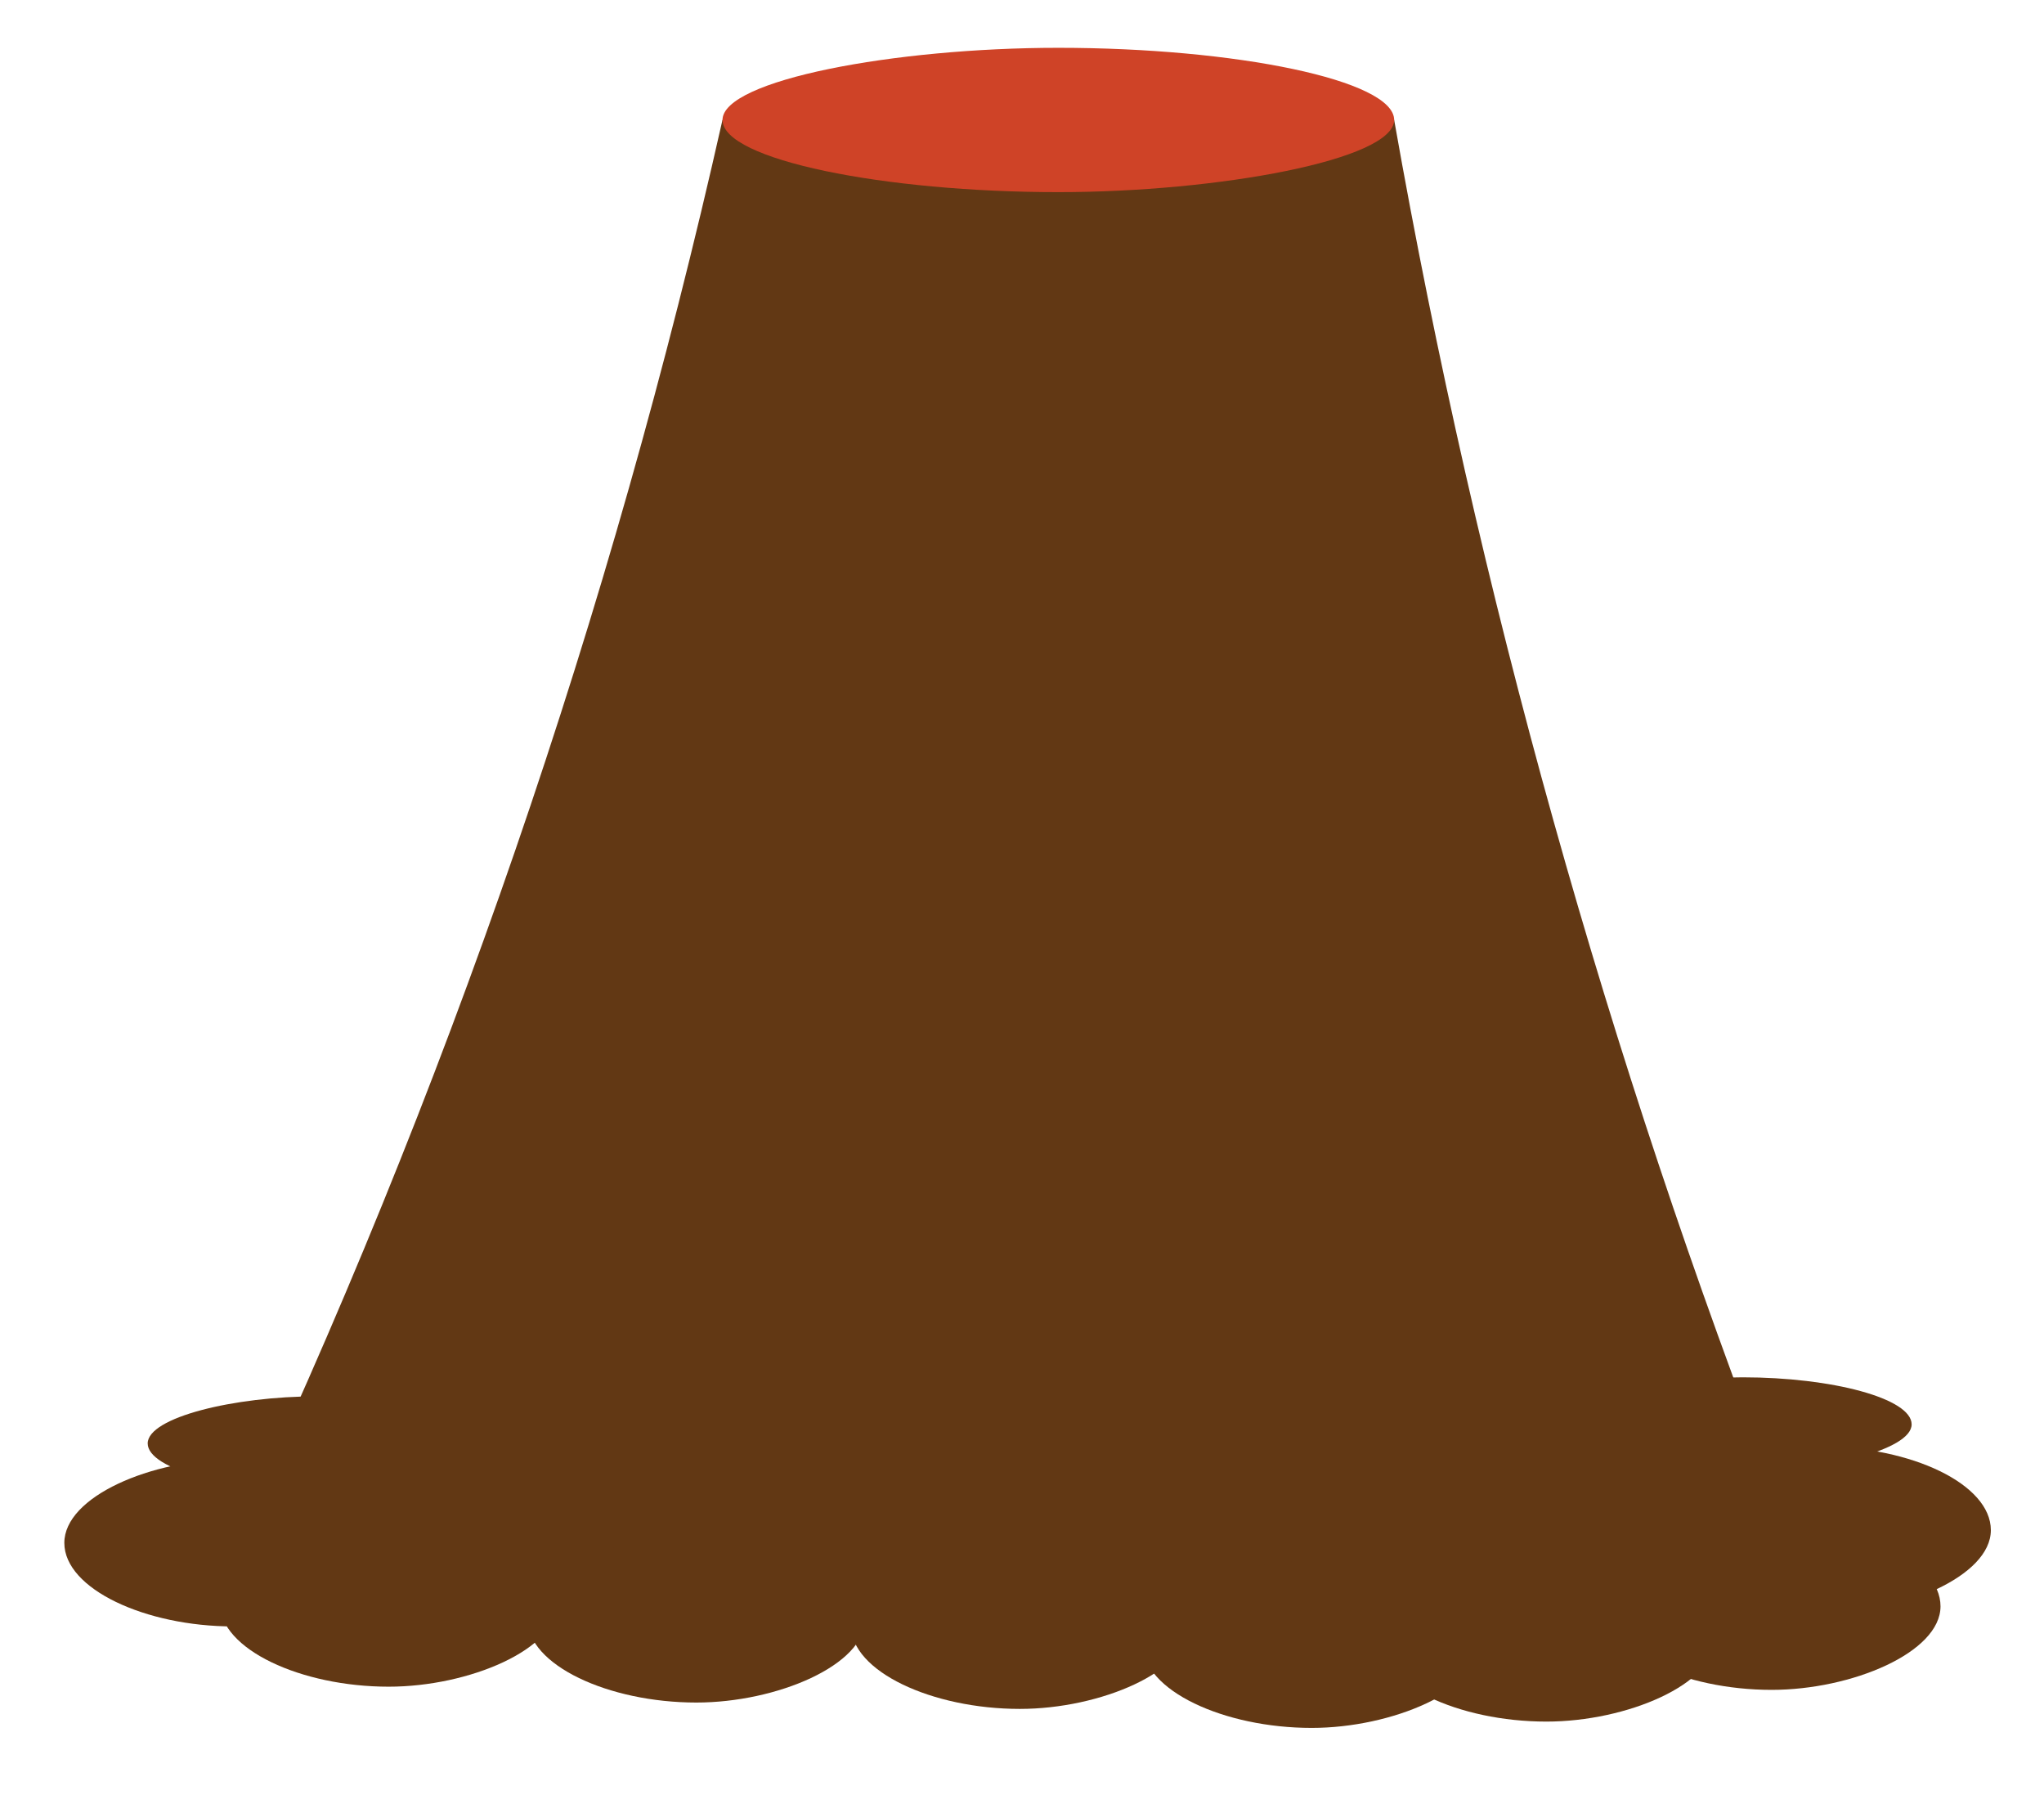 <?xml version="1.0" encoding="UTF-8"?>
<svg id="Layer_1" data-name="Layer 1" xmlns="http://www.w3.org/2000/svg" viewBox="0 0 546.51 482.27">
  <defs>
    <style>
      .cls-1 {
        fill: #cf4327;
      }

      .cls-2 {
        fill: #623814;
      }
    </style>
  </defs>
  <path class="cls-2" d="M193.17,32.06h0c-29.73,132.14-73.96,260.59-131.9,383.02l-6.54,13.82,432.09.42-10.72-27.6c-46.45-119.55-81.06-243.36-103.34-369.67h0s-179.58,0-179.58,0Z"/>
  <path class="cls-2" d="M62.36,434.77c-23.42,0-45.16-10-45.16-22.33s23.14-22.33,45.16-22.33c23.84,0,45.16,10,45.16,22.33s-23.7,22.33-45.16,22.33Z"/>
  <path class="cls-2" d="M103.92,450.88c-23.42,0-45.16-10-45.16-22.33s23.14-22.33,45.16-22.33c23.84,0,45.16,10,45.16,22.33s-23.7,22.33-45.16,22.33Z"/>
  <path class="cls-2" d="M186.18,455.12c-23.42,0-45.16-10-45.16-22.33s23.14-22.33,45.16-22.33c23.84,0,45.16,10,45.16,22.33s-23.7,22.33-45.16,22.33Z"/>
  <path class="cls-2" d="M272.68,456.82c-23.42,0-45.16-10-45.16-22.33s23.14-22.33,45.16-22.33c23.84,0,45.16,10,45.16,22.33s-23.7,22.33-45.16,22.33Z"/>
  <path class="cls-2" d="M350.71,461.9c-23.42,0-45.16-10-45.16-22.33s23.14-22.33,45.16-22.33c23.84,0,45.16,10,45.16,22.33s-23.7,22.33-45.16,22.33Z"/>
  <path class="cls-2" d="M413.46,460.21c-23.42,0-45.16-10-45.16-22.33s23.14-22.33,45.16-22.33c23.84,0,45.16,10,45.16,22.33s-23.7,22.33-45.16,22.33Z"/>
  <path class="cls-2" d="M84.65,398.43c-23.42,0-45.16-5.63-45.16-12.58s23.14-12.58,45.16-12.58c23.84,0,45.16,5.63,45.16,12.58s-23.7,12.58-45.16,12.58Z"/>
  <path class="cls-2" d="M465.96,393.34c-23.42,0-45.16-5.63-45.16-12.58s23.14-12.58,45.16-12.58c23.84,0,45.16,5.63,45.16,12.58s-23.7,12.58-45.16,12.58Z"/>
  <path class="cls-2" d="M473.68,451.73c-23.42,0-45.16-10-45.16-22.33s23.14-22.33,45.16-22.33c23.84,0,45.16,10,45.16,22.33s-23.7,22.33-45.16,22.33Z"/>
  <path class="cls-2" d="M487.14,431.37c-23.42,0-45.16-10-45.16-22.33s23.14-22.33,45.16-22.33c23.84,0,45.16,10,45.16,22.33s-23.7,22.33-45.16,22.33Z"/>
  <path class="cls-1" d="M282.97,51.36c-46.56,0-89.79-8.64-89.79-19.29s46-19.29,89.79-19.29c47.39,0,89.79,8.64,89.79,19.29s-47.11,19.29-89.79,19.29Z"/>
</svg>